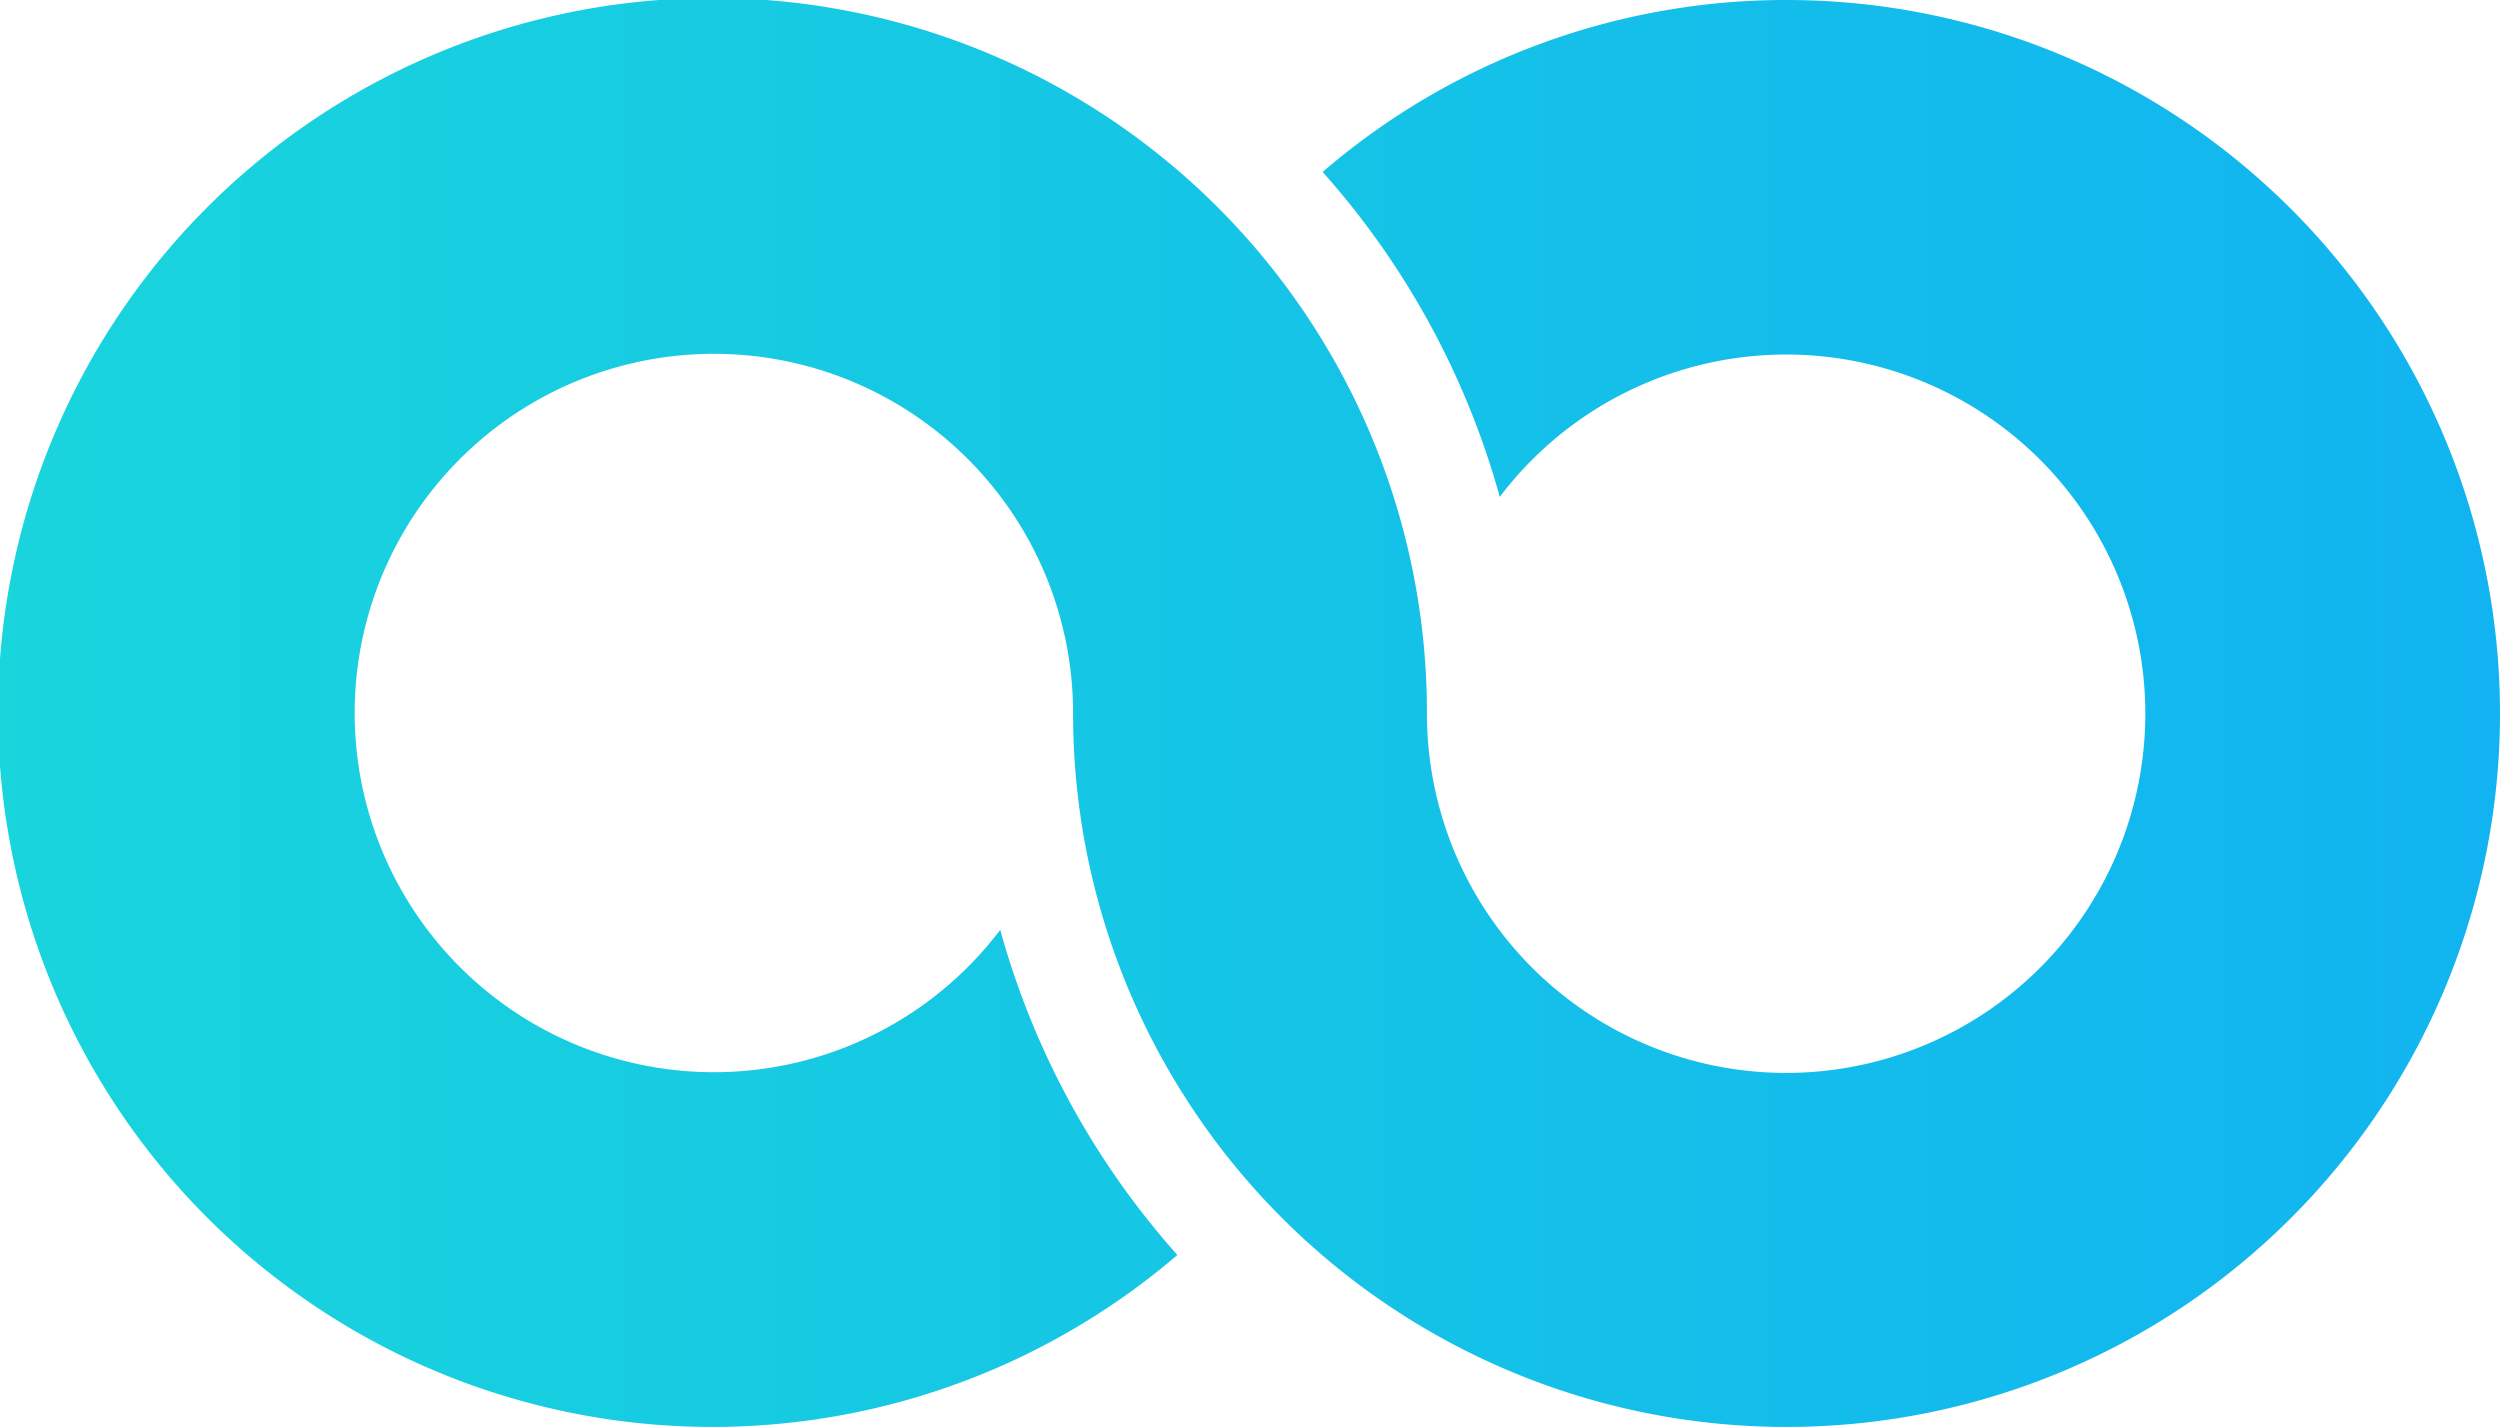 <svg xmlns="http://www.w3.org/2000/svg" xmlns:xlink="http://www.w3.org/1999/xlink" viewBox="0 0 375.84 214.52"><defs><style>.cls-1{fill:url(#linear-gradient);}</style><linearGradient id="linear-gradient" x1="-15.24" y1="107.26" x2="638.94" y2="107.26" gradientUnits="userSpaceOnUse"><stop offset="0" stop-color="#19d6db"/><stop offset="1" stop-color="#0c9dff"/></linearGradient></defs><g id="Layer_2" data-name="Layer 2"><g id="Logo"><path class="cls-1" d="M268.58,0a106.78,106.78,0,0,0-69.74,25.85A122.57,122.57,0,0,1,225.47,74.7a54,54,0,1,1-10.95,32.56A107.41,107.41,0,1,0,177,188.67a122.38,122.38,0,0,1-26.63-48.88,54,54,0,1,1,10.95-32.53A107.26,107.26,0,1,0,268.58,0Z"/></g></g></svg>